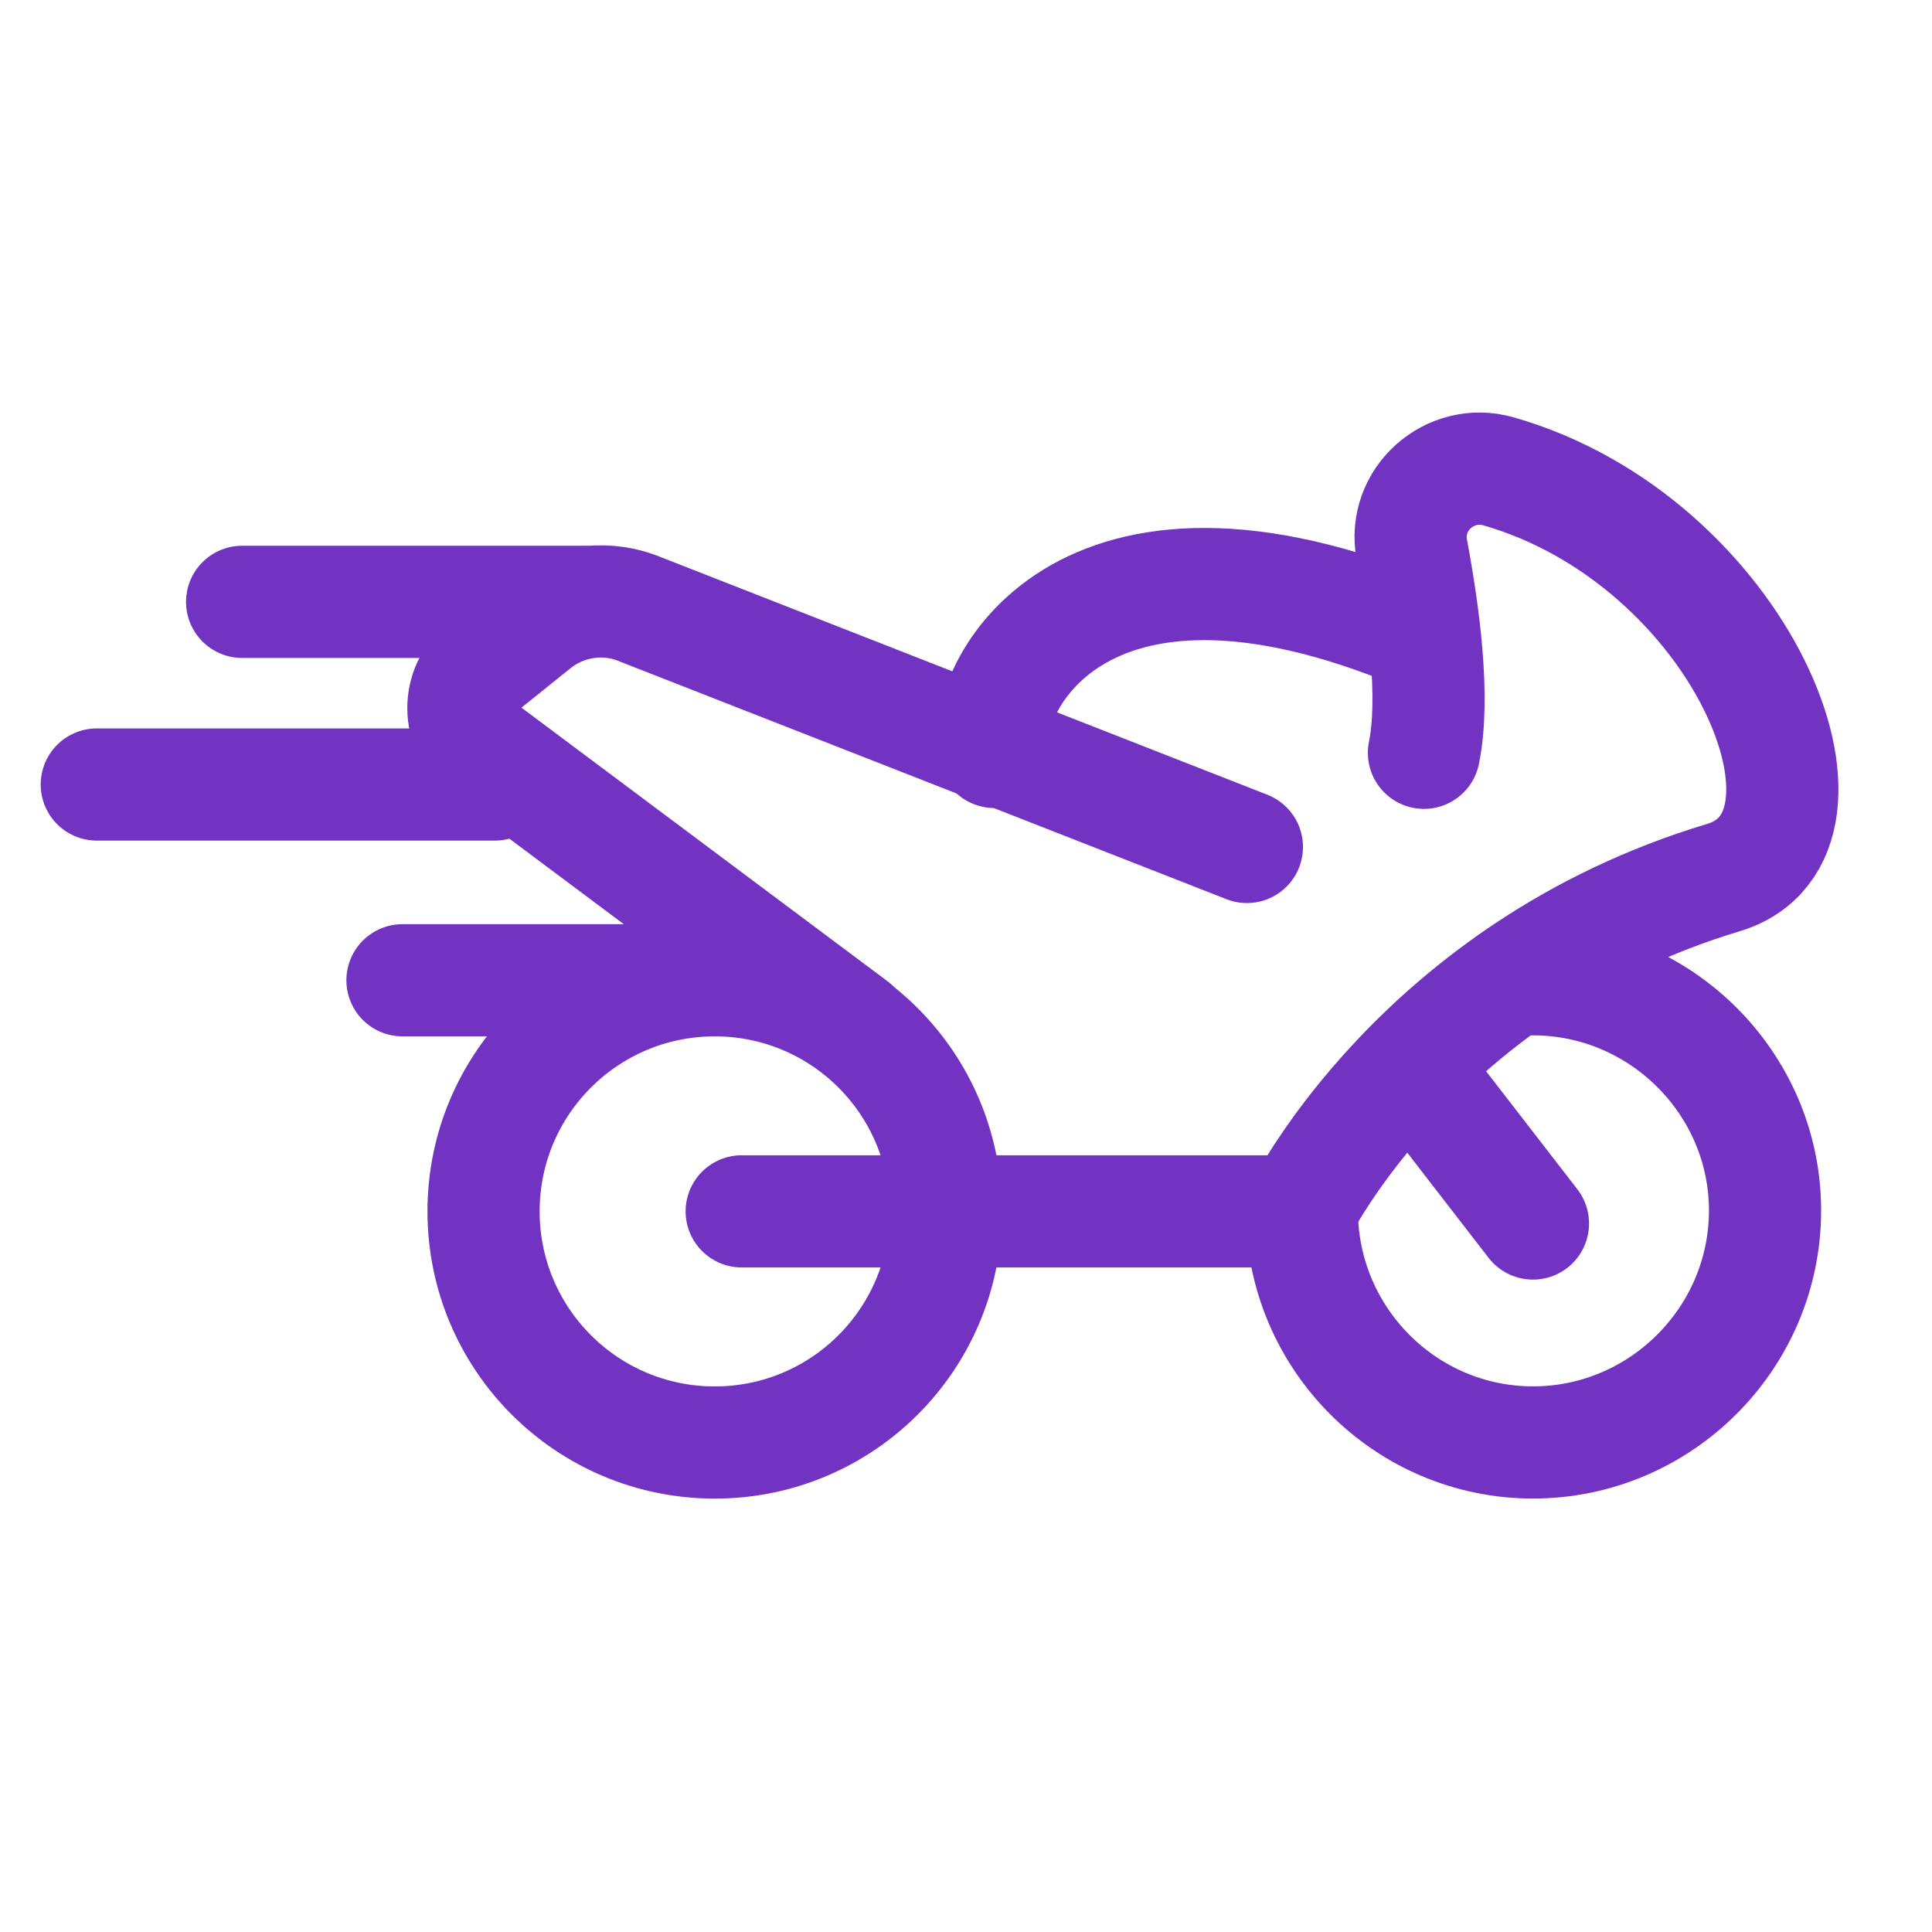 <svg width="31" height="31" viewBox="0 0 31 31" fill="none" xmlns="http://www.w3.org/2000/svg">
<g clip-path="url(#clip0_5401_9513)">
<path d="M11.468 23.146C13.517 23.146 15.176 21.486 15.176 19.437C15.176 17.388 13.517 15.729 11.468 15.729C9.419 15.729 7.759 17.388 7.759 19.437C7.759 21.486 9.419 23.146 11.468 23.146Z" stroke="#7233C2" stroke-width="1.8" stroke-linecap="round" stroke-linejoin="round"/>
<path d="M20.007 13.59L10.197 9.747C9.658 9.552 9.045 9.657 8.596 10.016L7.759 10.689C7.325 11.033 7.325 11.706 7.774 12.035L13.696 16.461" stroke="#7233C2" stroke-width="1.8" stroke-linecap="round" stroke-linejoin="round"/>
<path d="M11.901 19.437H20.858C20.858 19.437 22.773 15.549 27.648 14.083C29.906 13.41 27.917 8.67 24.044 7.563C23.266 7.339 22.503 8.012 22.653 8.819C22.848 9.866 23.027 11.197 22.848 12.079" stroke="#7233C2" stroke-width="1.8" stroke-linecap="round" stroke-linejoin="round"/>
<path d="M15.954 12.065C15.7 11.272 17.105 7.938 22.519 10.076" stroke="#7233C2" stroke-width="1.8" stroke-linecap="round" stroke-linejoin="round"/>
<path d="M24.597 19.632L22.758 17.254" stroke="#7233C2" stroke-width="1.8" stroke-linecap="round" stroke-linejoin="round"/>
<path d="M24.284 15.728C24.388 15.713 24.493 15.713 24.598 15.713C26.646 15.713 28.321 17.388 28.321 19.422C28.321 21.47 26.646 23.145 24.598 23.145C22.549 23.145 20.889 21.47 20.889 19.422" stroke="#7233C2" stroke-width="1.8" stroke-linecap="round" stroke-linejoin="round"/>
<path d="M9.374 9.657H3.885" stroke="#7233C2" stroke-width="1.8" stroke-linecap="round" stroke-linejoin="round"/>
<path d="M7.938 12.588H1.553" stroke="#7233C2" stroke-width="1.8" stroke-linecap="round" stroke-linejoin="round"/>
<path d="M10.331 15.729H6.458" stroke="#7233C2" stroke-width="1.8" stroke-linecap="round" stroke-linejoin="round"/>
</g>
<defs>
<clipPath id="clip0_5401_9513">
<rect width="30" height="30" fill="white" transform="translate(0.076 0.333)"/>
</clipPath>
</defs>
</svg>
